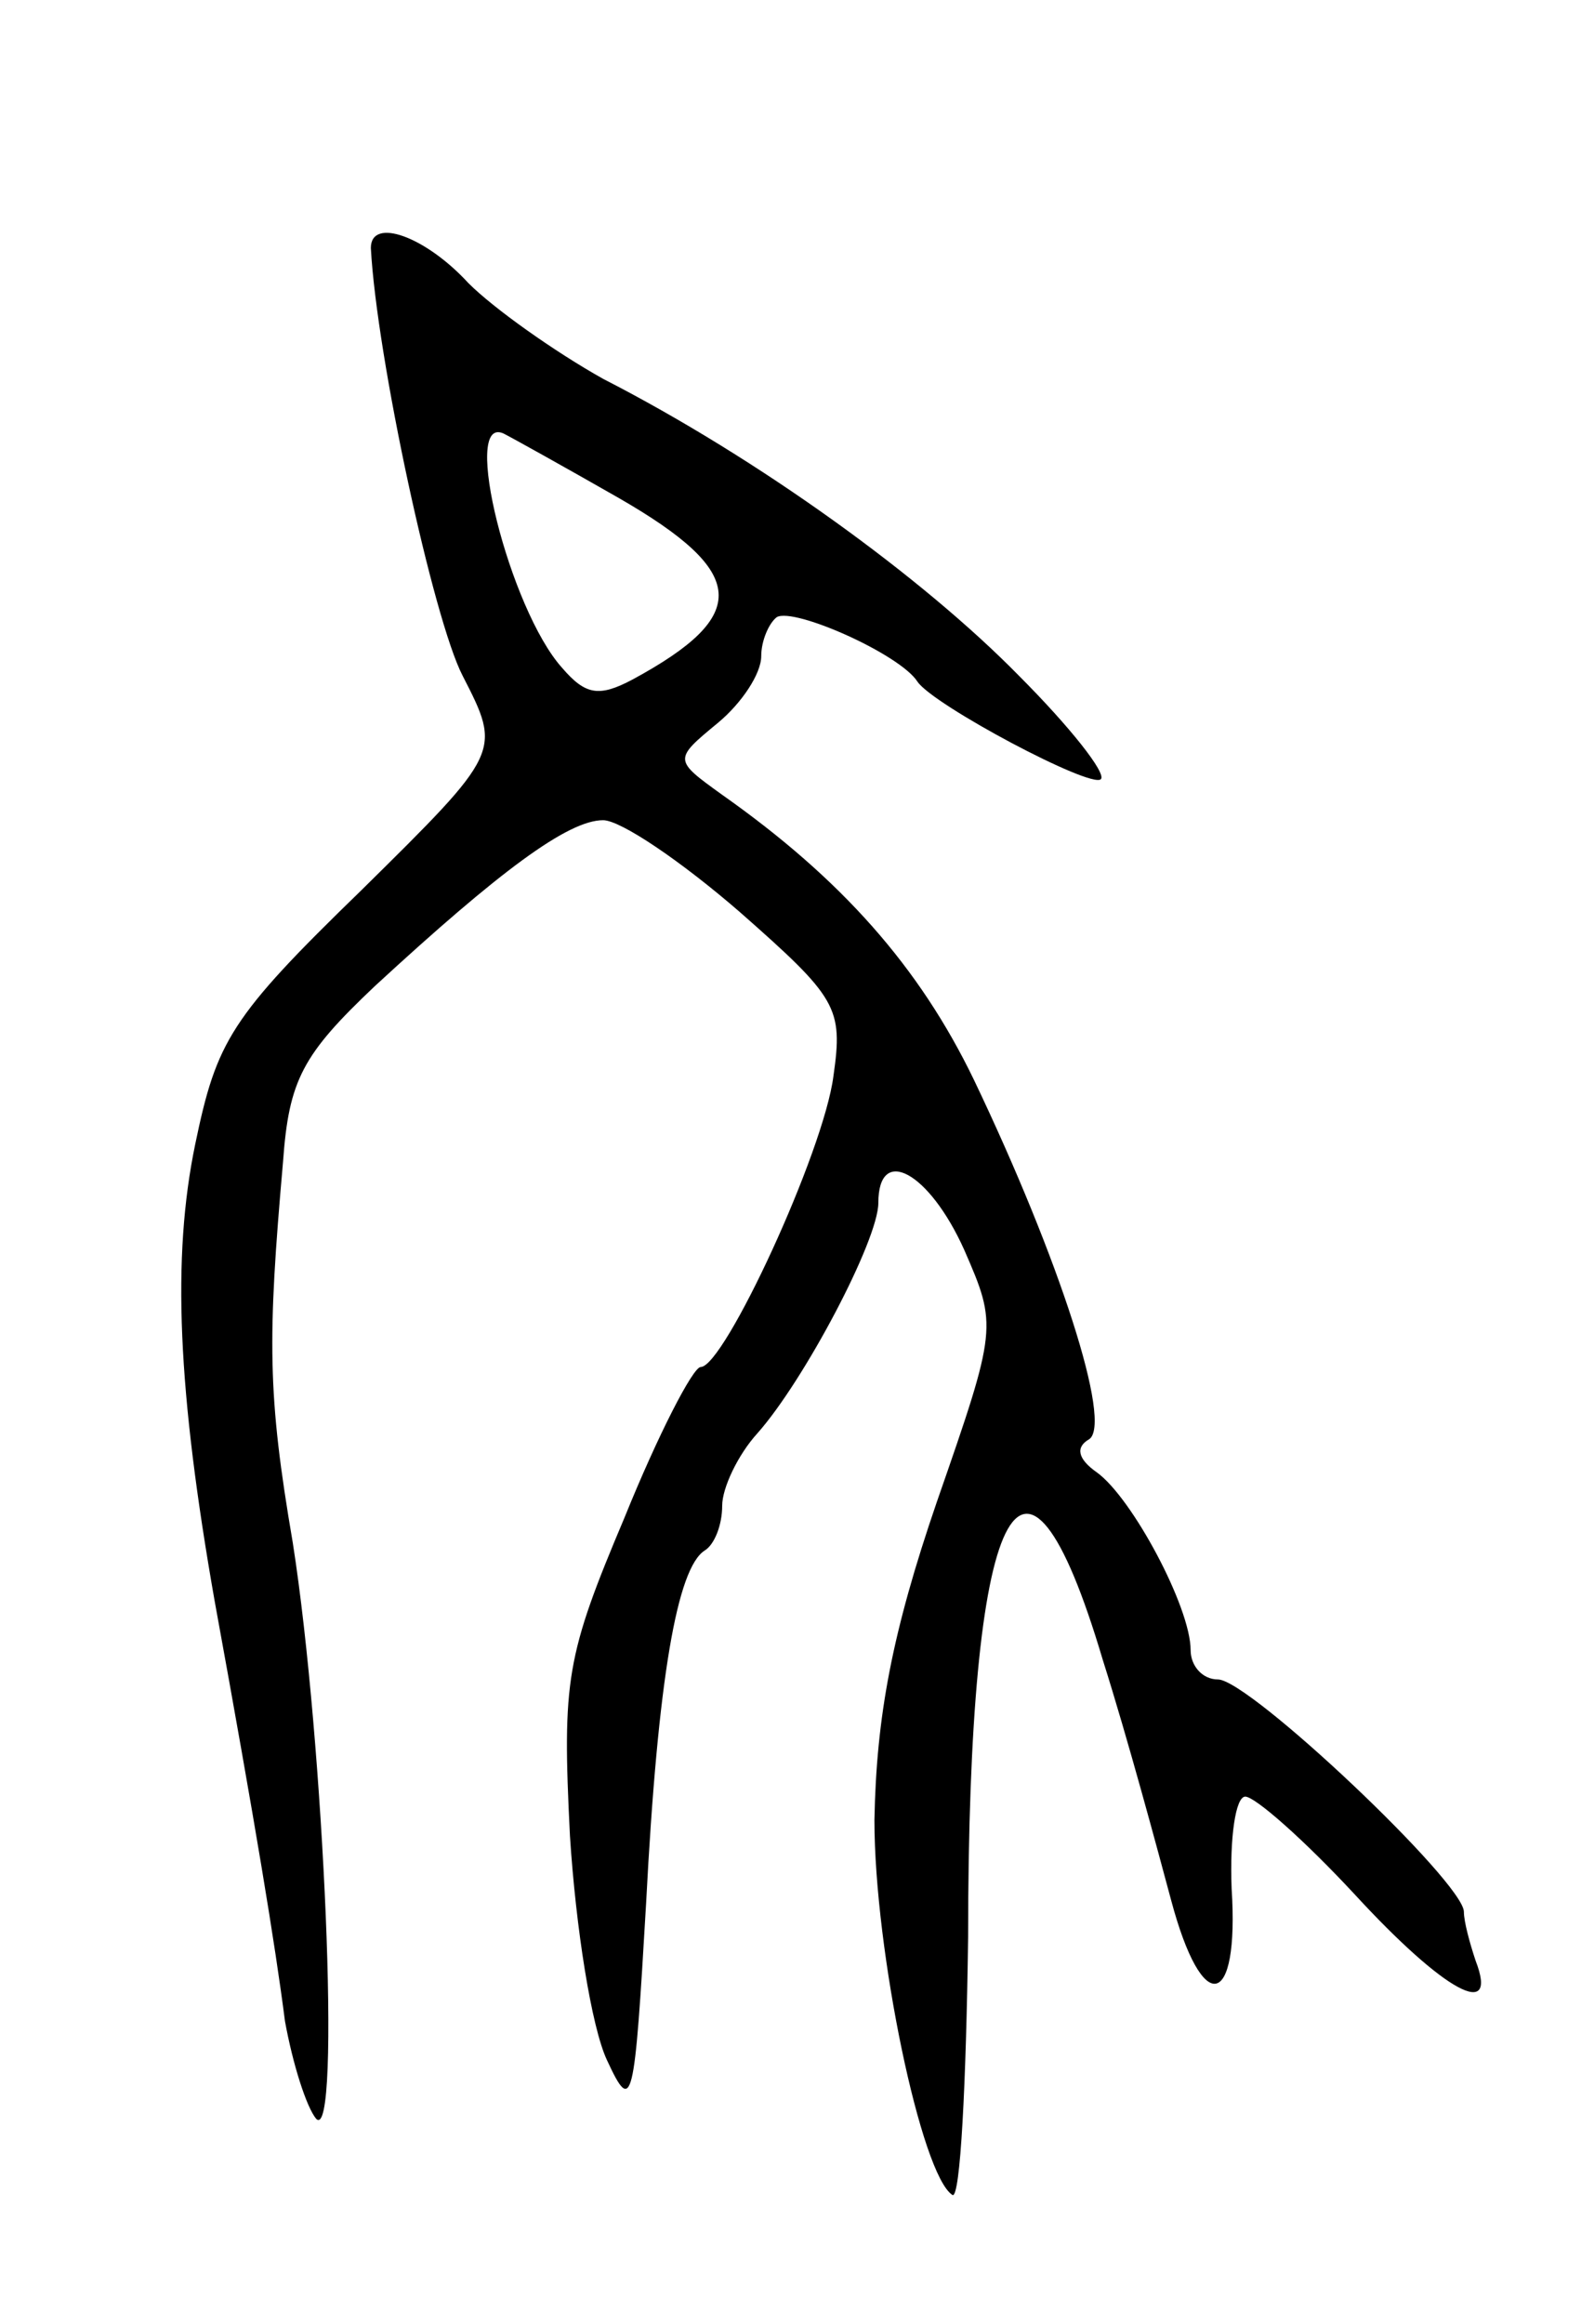 <svg version="1.0" xmlns="http://www.w3.org/2000/svg"
 width="81pt" height="119pt" viewBox="0 0 81 119"
 preserveAspectRatio="xMidYMid meet">
<g transform="translate(0,119) scale(0.1,-0.1)"
fill="#000000" stroke="none">
<path d="M190 1063 c3 -56 32 -190 47 -219 20 -39 20 -39 -52 -110 -67 -65
-74 -77 -85 -130 -12 -58 -9 -126 10 -234 21 -115 31 -176 36 -215 4 -22 11
-44 16 -50 13 -13 4 193 -12 295 -13 76 -13 104 -5 195 3 42 10 55 47 90 64
59 99 85 117 85 9 0 40 -21 70 -47 50 -44 53 -49 48 -84 -5 -39 -56 -149 -68
-149 -4 0 -22 -35 -39 -77 -30 -71 -32 -83 -28 -163 3 -47 11 -98 19 -115 13
-28 14 -23 20 80 6 116 16 172 30 181 5 3 9 13 9 23 0 9 8 26 18 37 24 27 62
99 62 118 0 30 26 16 44 -24 17 -39 17 -40 -14 -129 -23 -67 -31 -110 -32
-163 0 -67 24 -182 40 -192 4 -2 7 57 8 132 0 224 28 280 69 142 13 -41 28
-97 35 -123 16 -60 35 -56 31 6 -1 26 2 47 7 47 5 0 30 -22 56 -50 46 -50 74
-65 62 -34 -3 9 -6 20 -6 25 0 15 -110 119 -126 119 -8 0 -14 7 -14 15 0 22
-30 78 -48 91 -10 7 -11 13 -4 17 12 8 -15 92 -59 184 -28 58 -68 103 -129
146 -25 18 -25 18 -2 37 12 10 22 25 22 34 0 8 4 17 8 20 9 5 63 -19 72 -33 8
-12 89 -55 94 -50 3 3 -16 27 -42 53 -49 50 -133 111 -213 152 -25 14 -56 36
-69 49 -22 24 -50 34 -50 18z m127 -128 c66 -38 68 -60 7 -93 -17 -9 -24 -8
-36 6 -27 30 -52 130 -30 120 4 -2 31 -17 59 -33z"/>
</g>
</svg>
